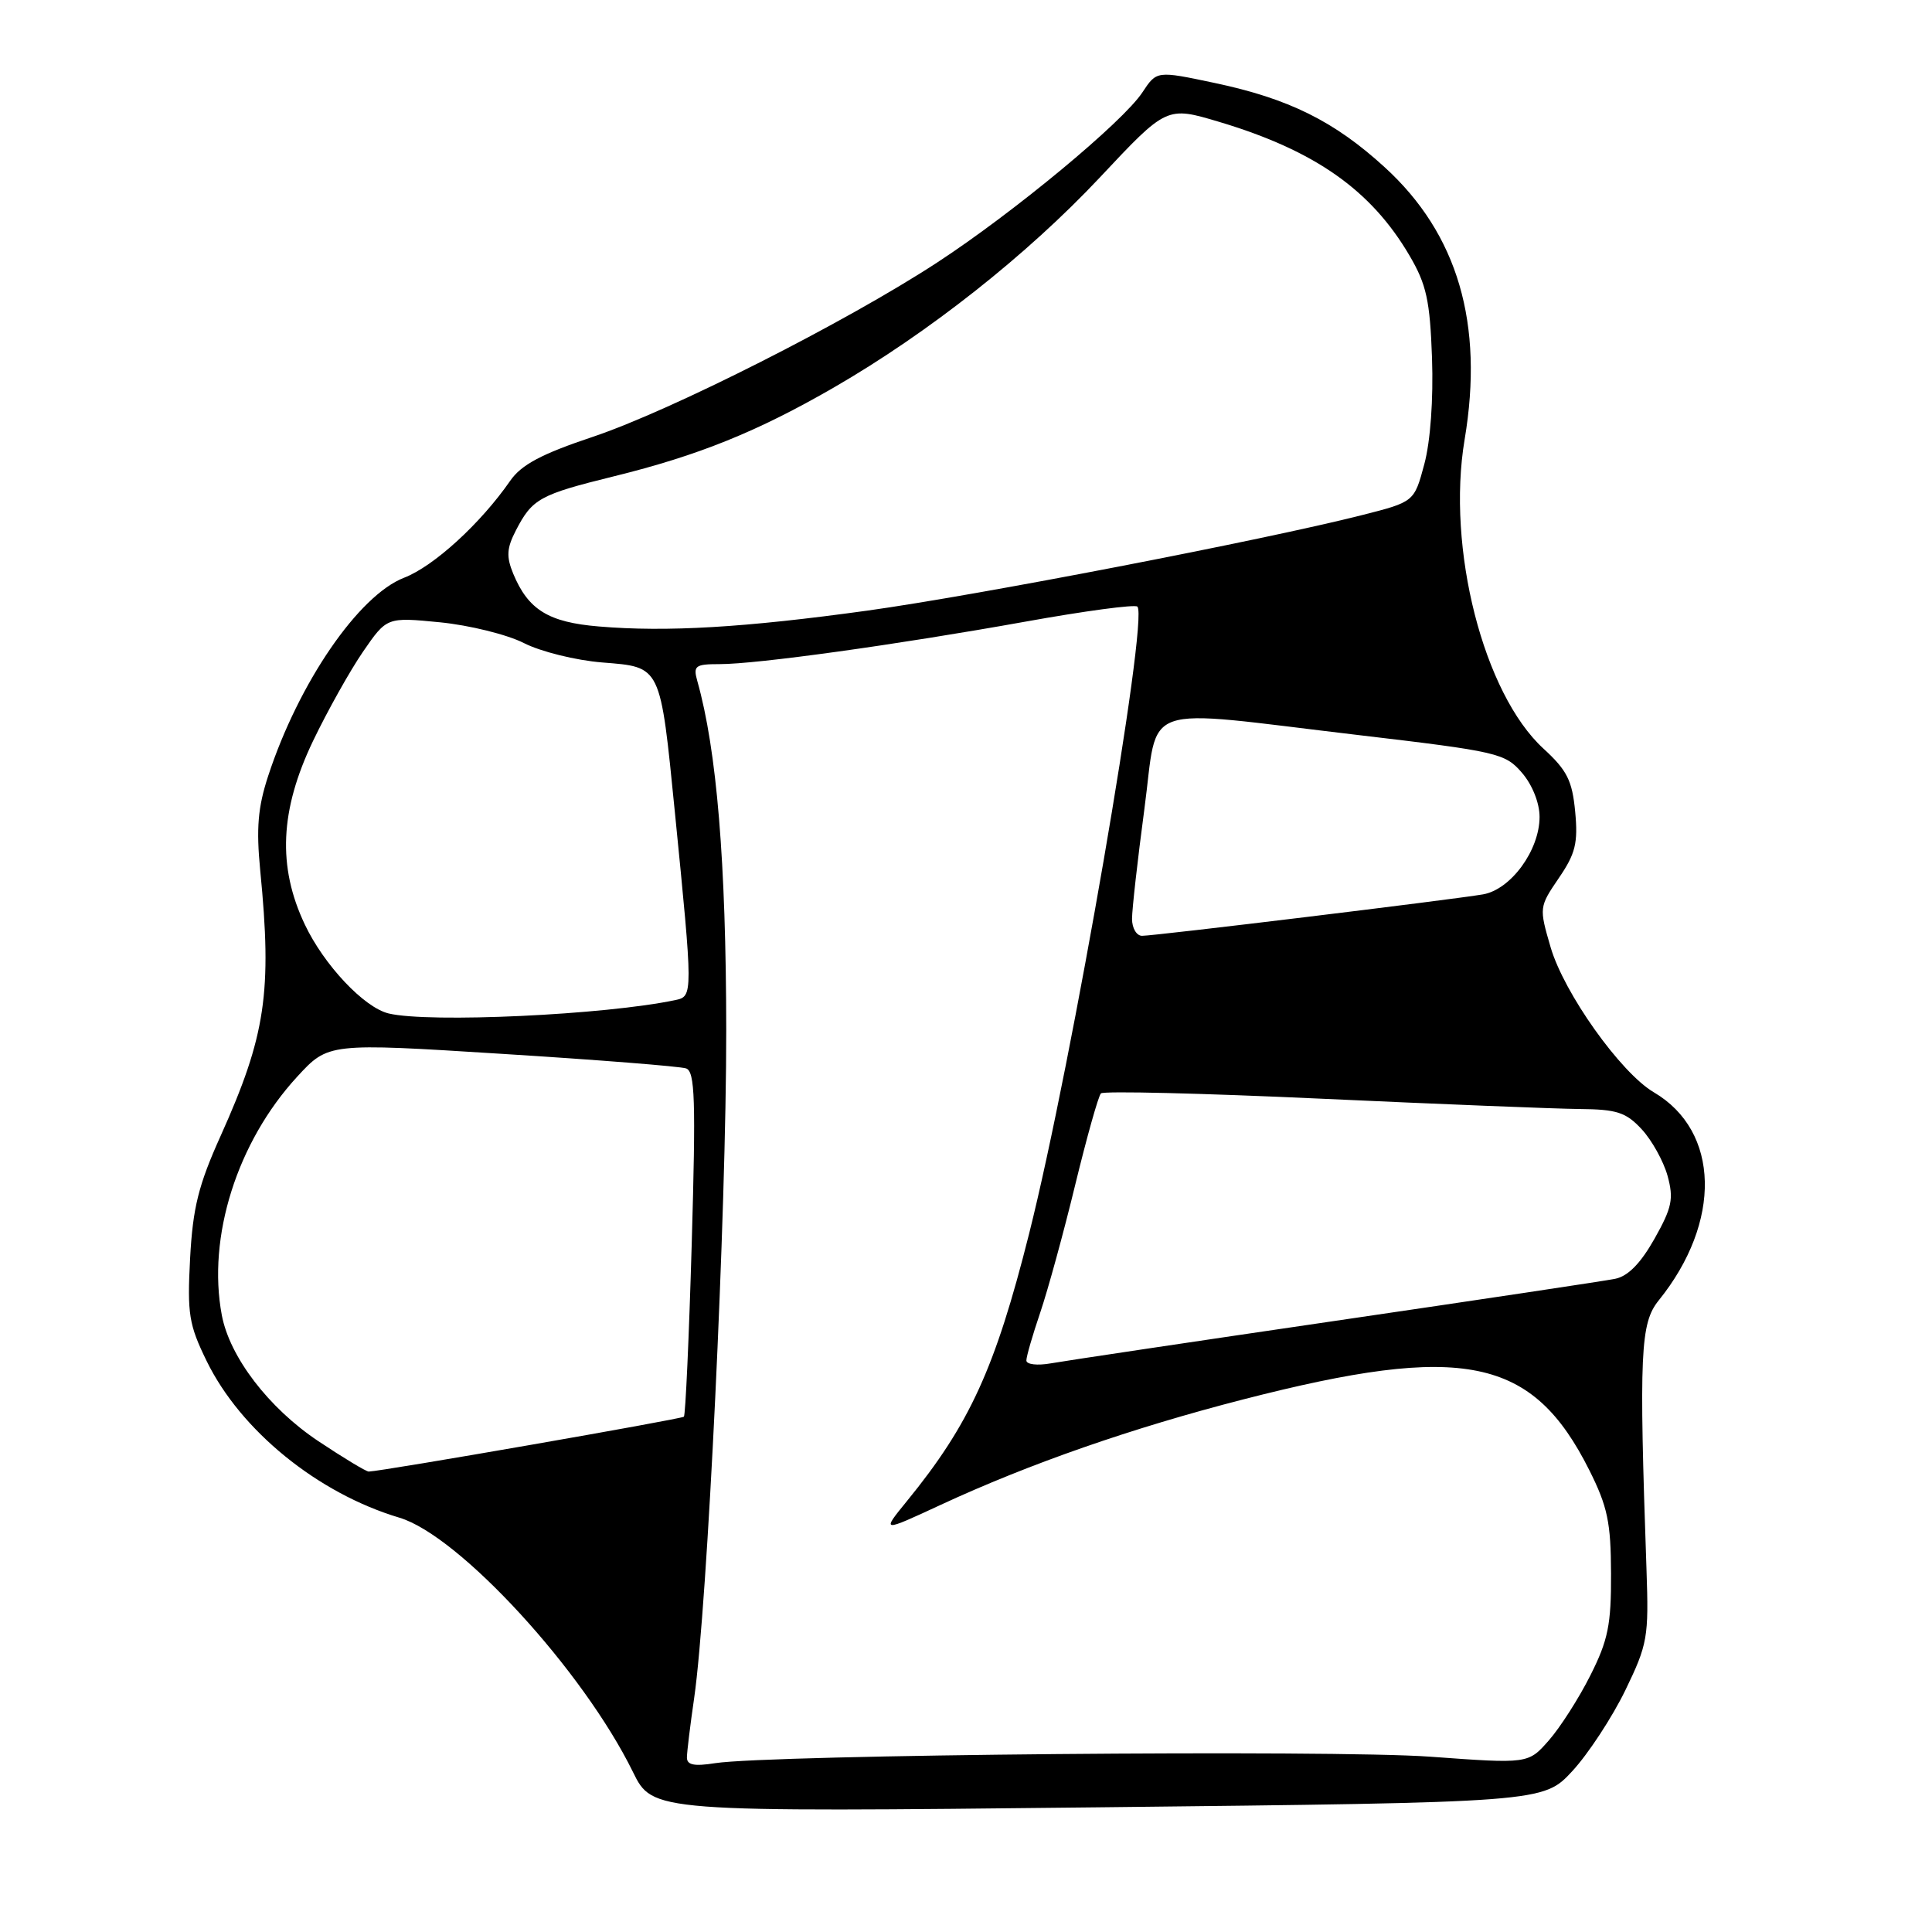 <?xml version="1.0" encoding="UTF-8" standalone="no"?>
<!DOCTYPE svg PUBLIC "-//W3C//DTD SVG 1.1//EN" "http://www.w3.org/Graphics/SVG/1.1/DTD/svg11.dtd" >
<svg xmlns="http://www.w3.org/2000/svg" xmlns:xlink="http://www.w3.org/1999/xlink" version="1.1" viewBox="0 0 256 256">
 <g >
 <path fill="currentColor"
d=" M 208.35 234.67 C 210.46 232.38 213.61 227.57 215.35 224.00 C 218.32 217.87 218.48 216.95 218.17 208.00 C 217.17 179.28 217.35 175.33 219.78 172.32 C 228.18 161.92 227.90 149.89 219.15 144.74 C 214.74 142.15 207.23 131.58 205.46 125.50 C 203.93 120.26 203.95 120.17 206.55 116.35 C 208.76 113.12 209.11 111.70 208.72 107.56 C 208.33 103.43 207.65 102.07 204.52 99.20 C 196.57 91.91 191.65 72.63 194.07 58.24 C 196.65 42.89 193.16 31.00 183.49 22.17 C 176.80 16.05 170.76 13.06 160.89 10.98 C 153.27 9.37 153.27 9.37 151.38 12.23 C 148.81 16.15 134.29 28.19 124.14 34.81 C 112.07 42.69 88.94 54.40 78.53 57.89 C 71.74 60.16 69.08 61.58 67.61 63.70 C 63.68 69.37 57.49 75.03 53.55 76.55 C 47.52 78.88 39.57 90.48 35.53 102.83 C 34.17 106.98 33.94 109.76 34.48 115.33 C 36.07 131.49 35.21 137.22 29.24 150.50 C 26.30 157.02 25.55 160.02 25.19 166.74 C 24.80 174.11 25.03 175.53 27.38 180.34 C 31.89 189.57 42.10 197.87 52.92 201.10 C 60.85 203.47 77.26 221.34 83.86 234.78 C 86.48 240.12 86.48 240.12 145.49 239.48 C 204.50 238.83 204.50 238.83 208.35 234.67 Z  M 91.02 232.86 C 91.03 232.11 91.46 228.57 91.98 225.00 C 93.74 212.79 96.25 160.54 96.23 136.50 C 96.21 114.29 94.98 99.38 92.40 90.25 C 91.83 88.22 92.11 88.00 95.35 88.00 C 100.32 88.00 118.75 85.44 135.82 82.38 C 143.70 80.96 150.40 80.06 150.71 80.38 C 152.23 81.90 142.04 140.93 136.36 163.48 C 131.87 181.32 128.49 188.71 120.15 198.93 C 116.80 203.04 116.80 203.04 124.65 199.40 C 136.40 193.95 149.95 189.23 164.77 185.42 C 193.95 177.92 203.05 179.78 210.59 194.80 C 213.01 199.63 213.45 201.72 213.47 208.50 C 213.50 215.28 213.08 217.34 210.73 222.00 C 209.21 225.03 206.73 228.90 205.23 230.61 C 202.50 233.72 202.50 233.72 189.50 232.77 C 176.56 231.83 101.96 232.50 94.75 233.63 C 91.96 234.07 91.01 233.87 91.02 232.86 Z  M 42.18 190.96 C 35.61 186.58 30.43 179.81 29.39 174.26 C 27.44 163.90 31.42 151.33 39.37 142.68 C 43.50 138.19 43.50 138.19 66.50 139.64 C 79.15 140.43 90.13 141.30 90.91 141.57 C 92.09 141.98 92.21 145.70 91.66 164.70 C 91.30 177.15 90.83 187.51 90.62 187.72 C 90.29 188.04 50.62 194.95 48.86 194.99 C 48.51 194.99 45.51 193.18 42.18 190.96 Z  M 136.00 180.27 C 136.00 179.74 136.83 176.88 137.84 173.91 C 138.85 170.93 140.94 163.32 142.47 157.00 C 144.01 150.68 145.54 145.22 145.88 144.88 C 146.22 144.54 159.32 144.86 175.00 145.58 C 190.68 146.30 206.11 146.92 209.30 146.95 C 214.24 146.99 215.46 147.39 217.54 149.64 C 218.88 151.09 220.42 153.86 220.96 155.80 C 221.79 158.84 221.56 160.00 219.23 164.14 C 217.39 167.40 215.72 169.11 214.01 169.45 C 212.63 169.73 195.97 172.23 177.00 175.01 C 158.03 177.79 141.04 180.33 139.25 180.65 C 137.45 180.97 136.00 180.80 136.00 180.27 Z  M 51.50 134.29 C 48.25 133.51 42.93 127.87 40.39 122.50 C 36.75 114.83 37.09 107.34 41.48 98.18 C 43.40 94.18 46.38 88.86 48.11 86.34 C 51.26 81.77 51.26 81.77 58.32 82.46 C 62.21 82.85 67.20 84.08 69.42 85.21 C 71.63 86.34 76.30 87.50 79.80 87.78 C 87.65 88.41 87.47 88.03 89.44 107.78 C 91.83 131.80 91.83 132.02 89.51 132.51 C 80.23 134.48 56.86 135.57 51.50 134.29 Z  M 150.00 121.75 C 150.00 120.51 150.73 113.99 151.63 107.25 C 153.57 92.81 150.43 93.91 179.92 97.39 C 198.49 99.58 199.43 99.80 201.67 102.40 C 203.04 103.99 204.00 106.40 204.00 108.24 C 204.00 112.66 200.20 117.87 196.50 118.51 C 192.51 119.20 153.03 124.00 151.33 124.00 C 150.60 124.00 150.00 122.99 150.00 121.75 Z  M 79.35 83.01 C 72.68 82.46 69.99 80.80 68.01 76.03 C 67.07 73.75 67.14 72.64 68.36 70.28 C 70.53 66.08 71.51 65.54 81.36 63.11 C 92.53 60.36 100.35 57.20 110.50 51.34 C 123.03 44.10 136.07 33.80 145.73 23.52 C 154.59 14.07 154.59 14.07 161.55 16.15 C 174.22 19.94 181.68 25.18 186.77 33.87 C 189.01 37.69 189.48 39.81 189.75 47.45 C 189.94 52.91 189.54 58.48 188.73 61.50 C 187.39 66.50 187.39 66.50 180.45 68.26 C 167.37 71.58 129.37 78.91 114.93 80.91 C 98.65 83.16 88.34 83.77 79.35 83.01 Z "/>
</g>
</svg>